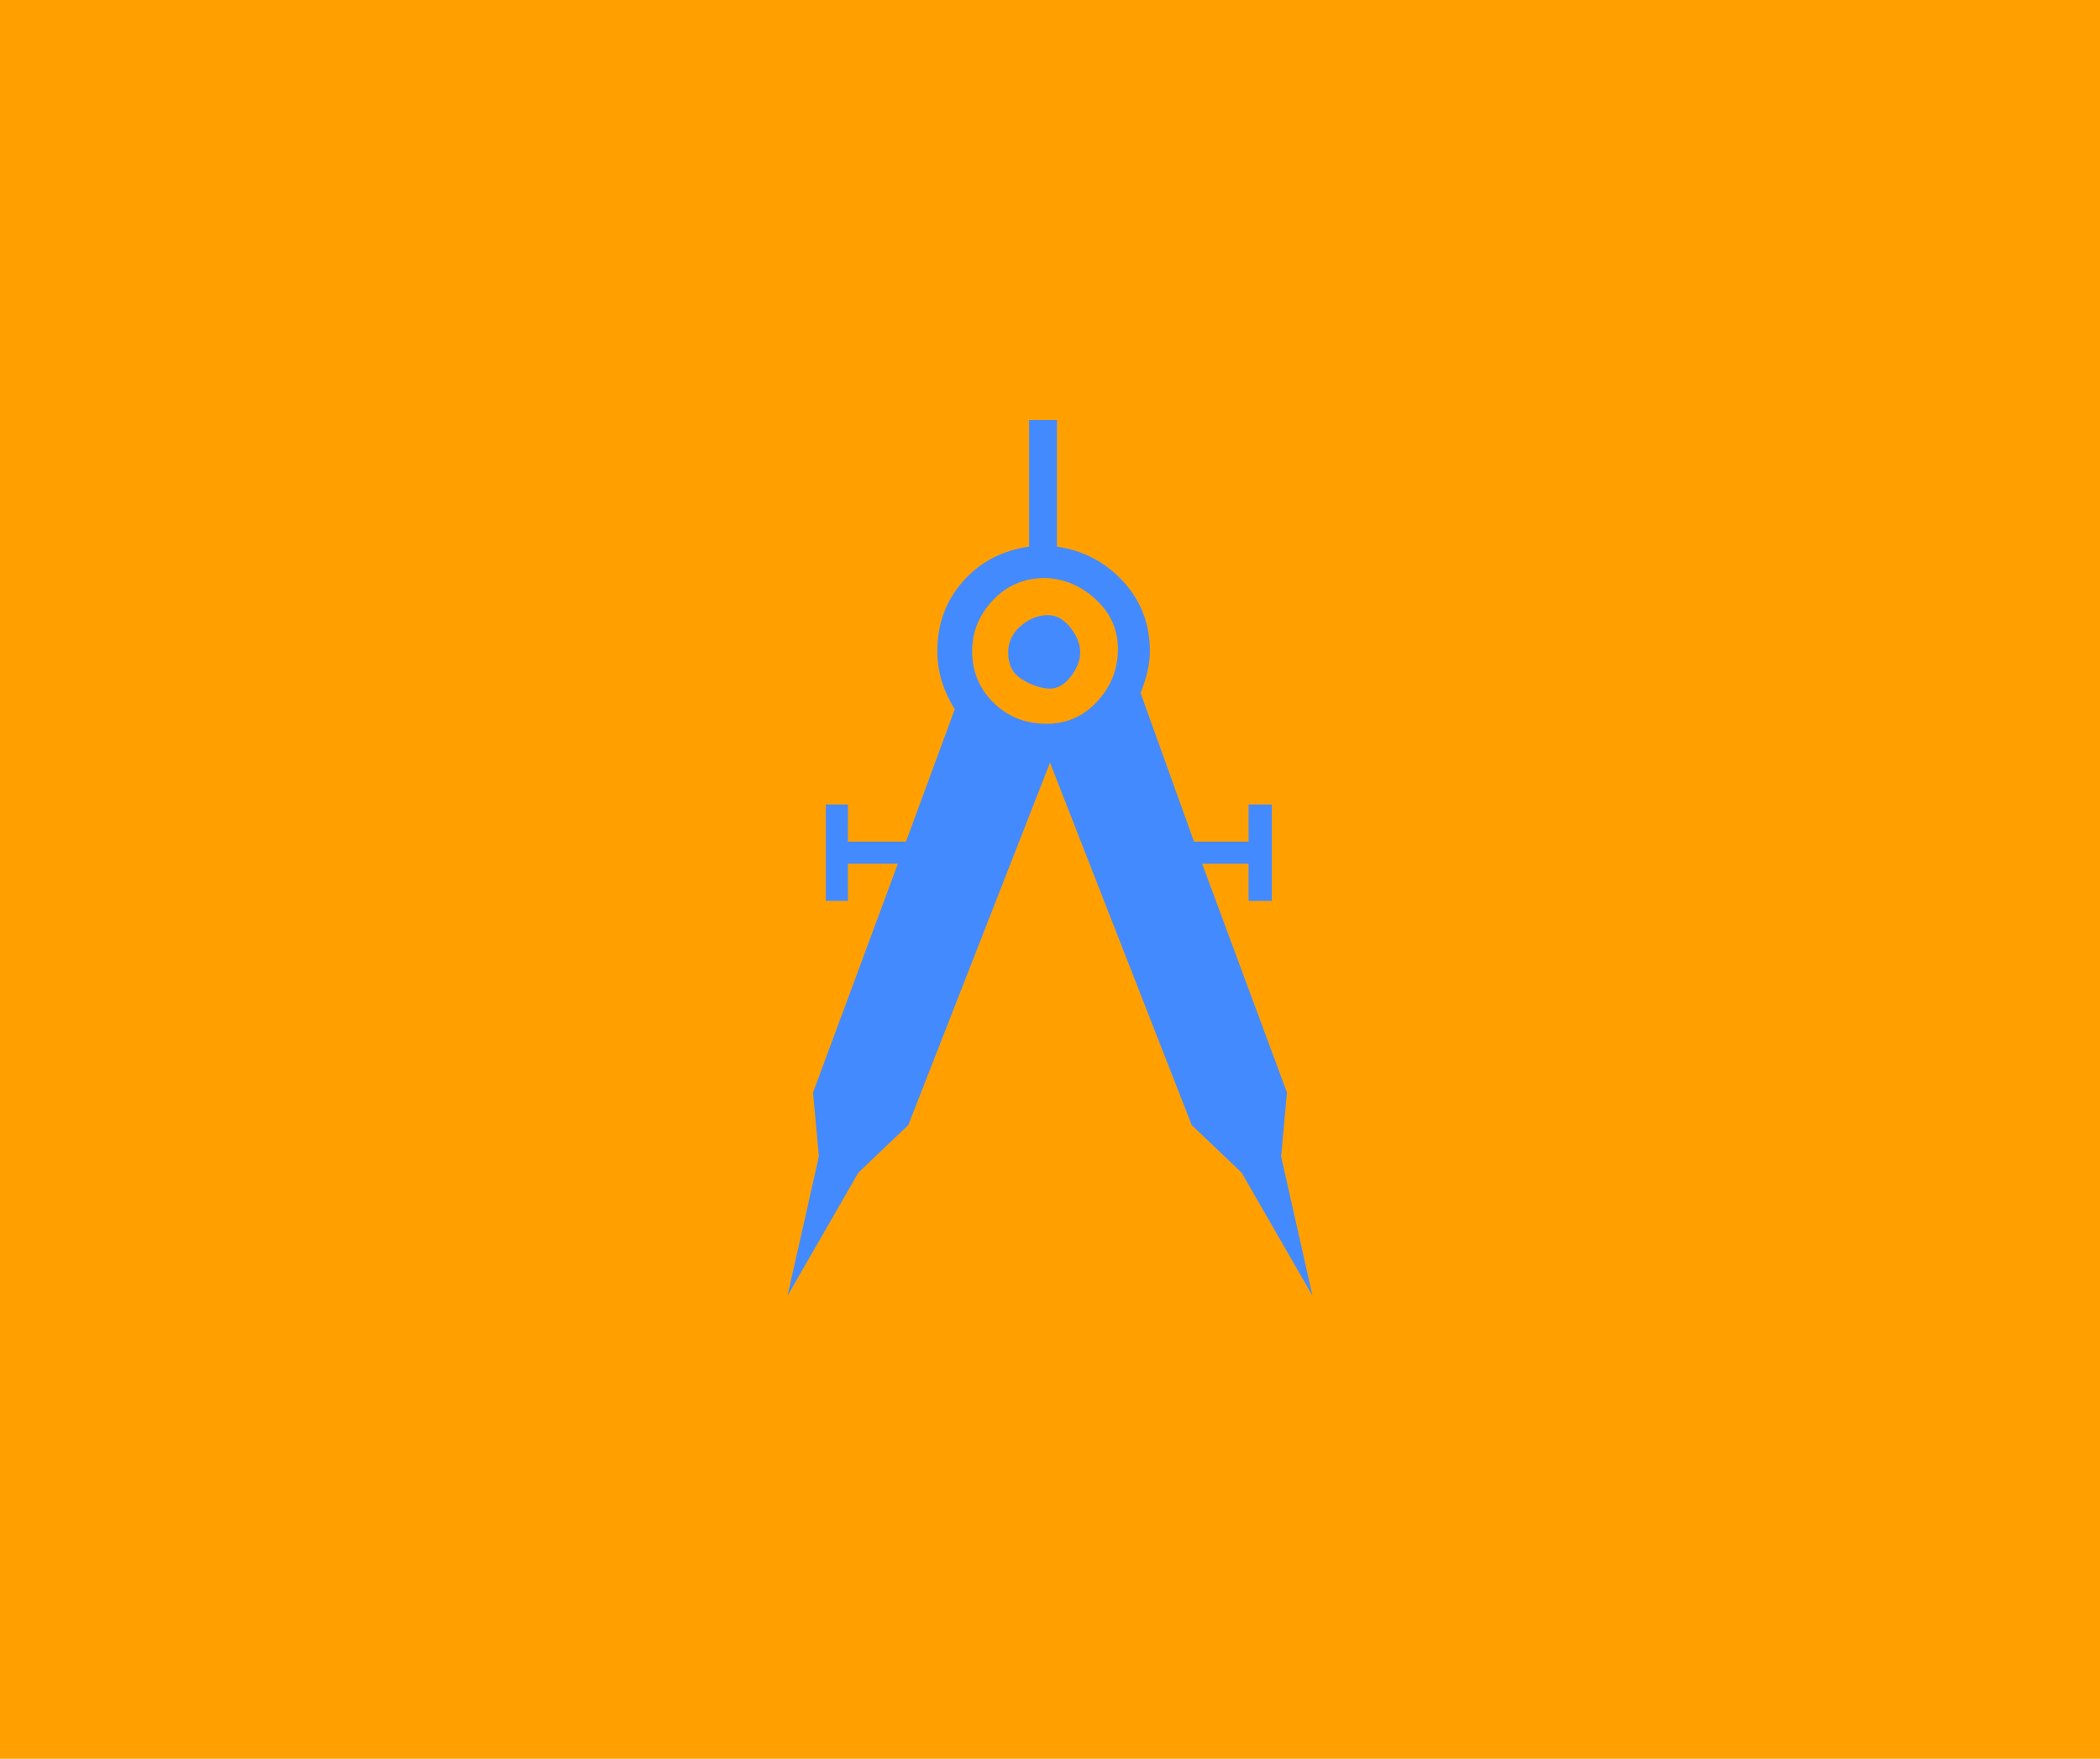 <?xml version="1.0" encoding="UTF-8" standalone="no"?>
<svg width="80px" height="67px" viewBox="0 0 80 67" version="1.1" xmlns="http://www.w3.org/2000/svg" xmlns:xlink="http://www.w3.org/1999/xlink" xmlns:sketch="http://www.bohemiancoding.com/sketch/ns">
    <!-- Generator: Sketch 3.4.2 (15857) - http://www.bohemiancoding.com/sketch -->
    <title>Icon_Theorie</title>
    <desc>Created with Sketch.</desc>
    <defs></defs>
    <g id="@FlatGuricht" stroke="none" stroke-width="1" fill="none" fill-rule="evenodd" sketch:type="MSPage">
        <g id="Icons_Master" sketch:type="MSArtboardGroup" transform="translate(-83, -82)">
            <g id="01_default_set" sketch:type="MSLayerGroup" transform="translate(83, 78)">
                <g id="Icon_Theorie" transform="translate(0, 4)" sketch:type="MSShapeGroup">
                    <rect id="Bg_Theorie" fill="#FFA000" x="0" y="0" width="80" height="67"></rect>
                    <path d="M30,49.363 L31.195,44.053 L30.973,41.619 L34.204,32.903 L32.301,32.903 L32.301,34.319 L31.46,34.319 L31.46,30.646 L32.301,30.646 L32.301,32.062 L34.513,32.062 L36.372,27.018 C35.929,26.31 35.708,25.572 35.708,24.805 C35.708,23.773 36.032,22.888 36.681,22.15 C37.33,21.413 38.171,20.971 39.204,20.823 L39.204,16 L40.265,16 L40.265,20.823 C41.268,20.971 42.109,21.413 42.788,22.15 C43.466,22.888 43.805,23.773 43.805,24.805 C43.805,25.277 43.687,25.808 43.451,26.398 L45.487,32.062 L47.566,32.062 L47.566,30.646 L48.451,30.646 L48.451,34.319 L47.566,34.319 L47.566,32.903 L45.796,32.903 L49.027,41.619 L48.805,44.053 L50,49.363 L47.301,44.673 L45.398,42.858 L40,29.053 L34.602,42.858 L32.699,44.673 L30,49.363 Z M37.035,24.805 C37.035,25.572 37.301,26.221 37.832,26.752 C38.363,27.283 39.019,27.556 39.801,27.571 C40.583,27.586 41.239,27.313 41.77,26.752 C42.301,26.192 42.574,25.535 42.588,24.783 C42.603,24.031 42.33,23.389 41.77,22.858 C41.209,22.327 40.56,22.047 39.823,22.018 C39.027,22.018 38.363,22.298 37.832,22.858 C37.301,23.419 37.035,24.068 37.035,24.805 L37.035,24.805 Z M38.407,24.85 C38.407,24.466 38.555,24.142 38.85,23.876 C39.145,23.611 39.469,23.463 39.823,23.434 C40.177,23.404 40.487,23.552 40.752,23.876 C41.018,24.201 41.15,24.525 41.15,24.85 C41.15,25.174 41.018,25.499 40.752,25.823 C40.487,26.147 40.177,26.28 39.823,26.221 C39.469,26.162 39.145,26.029 38.85,25.823 C38.555,25.617 38.407,25.292 38.407,24.85 L38.407,24.85 Z" id="Theorie" fill="#448AFF"></path>
                </g>
            </g>
        </g>
    </g>
</svg>